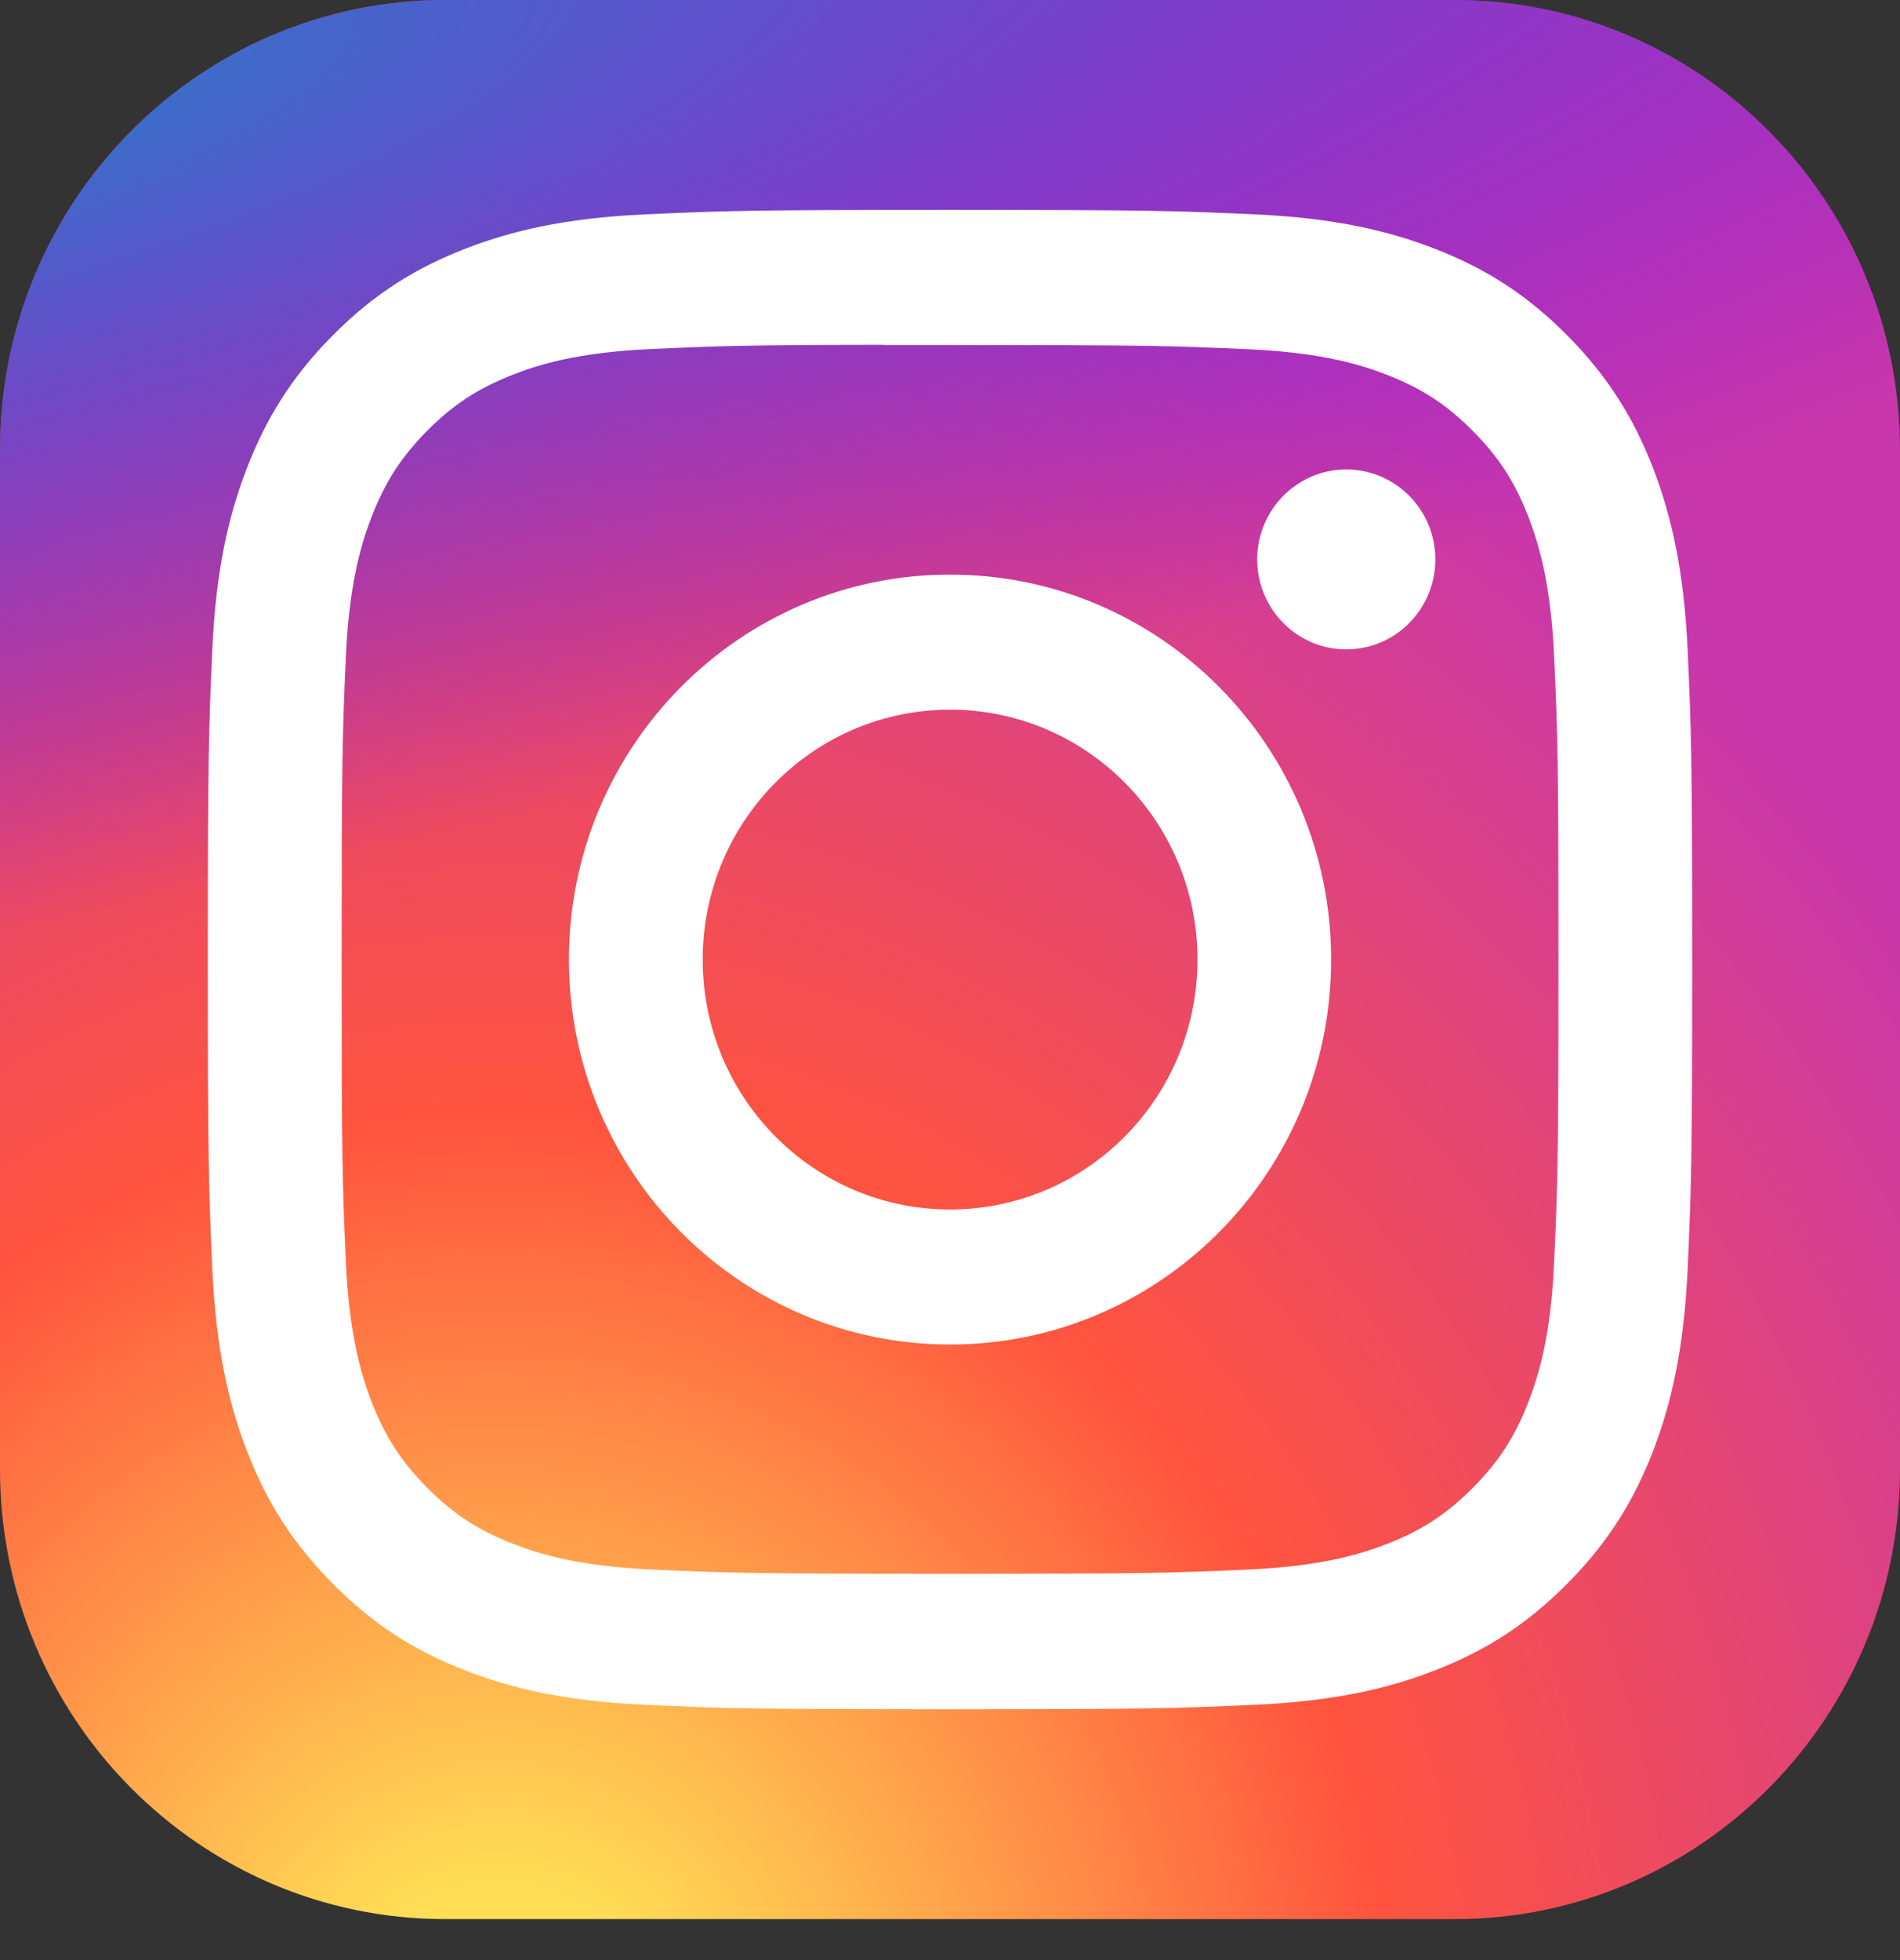 <svg width="32" height="33" viewBox="0 0 32 33" fill="none" xmlns="http://www.w3.org/2000/svg">
<rect x="0" y="0" width="32" height="33" fill="#333333" stroke="none"/>
<path d="M24.5 0H7.5C3.358 0 0 3.39 0 7.573V24.737C0 28.92 3.358 32.31 7.5 32.31H24.5C28.642 32.31 32 28.92 32 24.737V7.573C32 3.39 28.642 0 24.5 0Z" fill="url(#paint0_radial_344_6369)"/>
<path d="M24.5 0H7.5C3.358 0 0 3.39 0 7.573V24.737C0 28.92 3.358 32.31 7.5 32.31H24.5C28.642 32.31 32 28.92 32 24.737V7.573C32 3.39 28.642 0 24.5 0Z" fill="url(#paint1_radial_344_6369)"/>
<path d="M16.001 3.534C12.606 3.534 12.18 3.549 10.847 3.61C9.516 3.672 8.608 3.885 7.813 4.197C6.991 4.519 6.293 4.95 5.599 5.652C4.903 6.354 4.476 7.058 4.156 7.888C3.846 8.69 3.635 9.608 3.575 10.951C3.516 12.297 3.5 12.728 3.5 16.155C3.5 19.583 3.515 20.012 3.575 21.358C3.637 22.702 3.847 23.619 4.156 24.422C4.476 25.252 4.903 25.956 5.598 26.657C6.293 27.36 6.99 27.792 7.811 28.114C8.607 28.426 9.515 28.639 10.846 28.701C12.179 28.762 12.605 28.777 16 28.777C19.395 28.777 19.82 28.762 21.153 28.701C22.483 28.639 23.393 28.426 24.188 28.114C25.01 27.792 25.706 27.36 26.401 26.657C27.096 25.956 27.523 25.252 27.844 24.422C28.151 23.619 28.362 22.702 28.424 21.358C28.484 20.012 28.5 19.583 28.5 16.155C28.5 12.728 28.484 12.297 28.424 10.951C28.362 9.608 28.151 8.691 27.844 7.888C27.523 7.058 27.096 6.354 26.401 5.652C25.706 4.95 25.01 4.519 24.188 4.197C23.391 3.885 22.482 3.672 21.151 3.61C19.818 3.549 19.393 3.534 15.997 3.534H16.001ZM14.88 5.809C15.213 5.808 15.584 5.809 16.001 5.809C19.339 5.809 19.734 5.821 21.052 5.881C22.271 5.938 22.933 6.143 23.373 6.316C23.956 6.545 24.372 6.818 24.81 7.26C25.247 7.702 25.518 8.122 25.745 8.711C25.916 9.156 26.12 9.824 26.175 11.054C26.235 12.385 26.248 12.784 26.248 16.152C26.248 19.521 26.235 19.921 26.175 21.251C26.12 22.482 25.916 23.149 25.745 23.594C25.518 24.183 25.247 24.602 24.81 25.044C24.372 25.485 23.957 25.759 23.373 25.988C22.933 26.161 22.271 26.366 21.052 26.423C19.735 26.483 19.339 26.496 16.001 26.496C12.663 26.496 12.268 26.483 10.95 26.423C9.731 26.366 9.07 26.16 8.629 25.987C8.046 25.759 7.629 25.485 7.191 25.044C6.754 24.602 6.483 24.182 6.256 23.593C6.085 23.148 5.881 22.48 5.825 21.25C5.766 19.919 5.754 19.52 5.754 16.149C5.754 12.779 5.766 12.382 5.825 11.051C5.881 9.82 6.085 9.152 6.256 8.708C6.483 8.119 6.754 7.698 7.191 7.256C7.629 6.814 8.046 6.541 8.629 6.312C9.07 6.138 9.731 5.933 10.95 5.877C12.103 5.824 12.55 5.808 14.88 5.805V5.809ZM22.674 7.904C21.846 7.904 21.174 8.582 21.174 9.418C21.174 10.254 21.846 10.933 22.674 10.933C23.502 10.933 24.174 10.254 24.174 9.418C24.174 8.582 23.502 7.904 22.674 7.904V7.904ZM16.001 9.674C12.456 9.674 9.582 12.576 9.582 16.155C9.582 19.735 12.456 22.636 16.001 22.636C19.546 22.636 22.419 19.735 22.419 16.155C22.419 12.576 19.546 9.674 16.001 9.674H16.001ZM16.001 11.948C18.302 11.948 20.168 13.832 20.168 16.155C20.168 18.479 18.302 20.363 16.001 20.363C13.7 20.363 11.835 18.479 11.835 16.155C11.835 13.832 13.7 11.948 16.001 11.948Z" fill="white"/>
<defs>
<radialGradient id="paint0_radial_344_6369" cx="0" cy="0" r="1" gradientUnits="userSpaceOnUse" gradientTransform="translate(8.5 34.799) rotate(-90) scale(32.022 29.497)">
<stop stop-color="#FFDD55"/>
<stop offset="0.1" stop-color="#FFDD55"/>
<stop offset="0.5" stop-color="#FF543E"/>
<stop offset="1" stop-color="#C837AB"/>
</radialGradient>
<radialGradient id="paint1_radial_344_6369" cx="0" cy="0" r="1" gradientUnits="userSpaceOnUse" gradientTransform="translate(-5.36 2.327) rotate(78.787) scale(14.309 58.458)">
<stop stop-color="#3771C8"/>
<stop offset="0.128" stop-color="#3771C8"/>
<stop offset="1" stop-color="#6600FF" stop-opacity="0"/>
</radialGradient>
</defs>
</svg>
